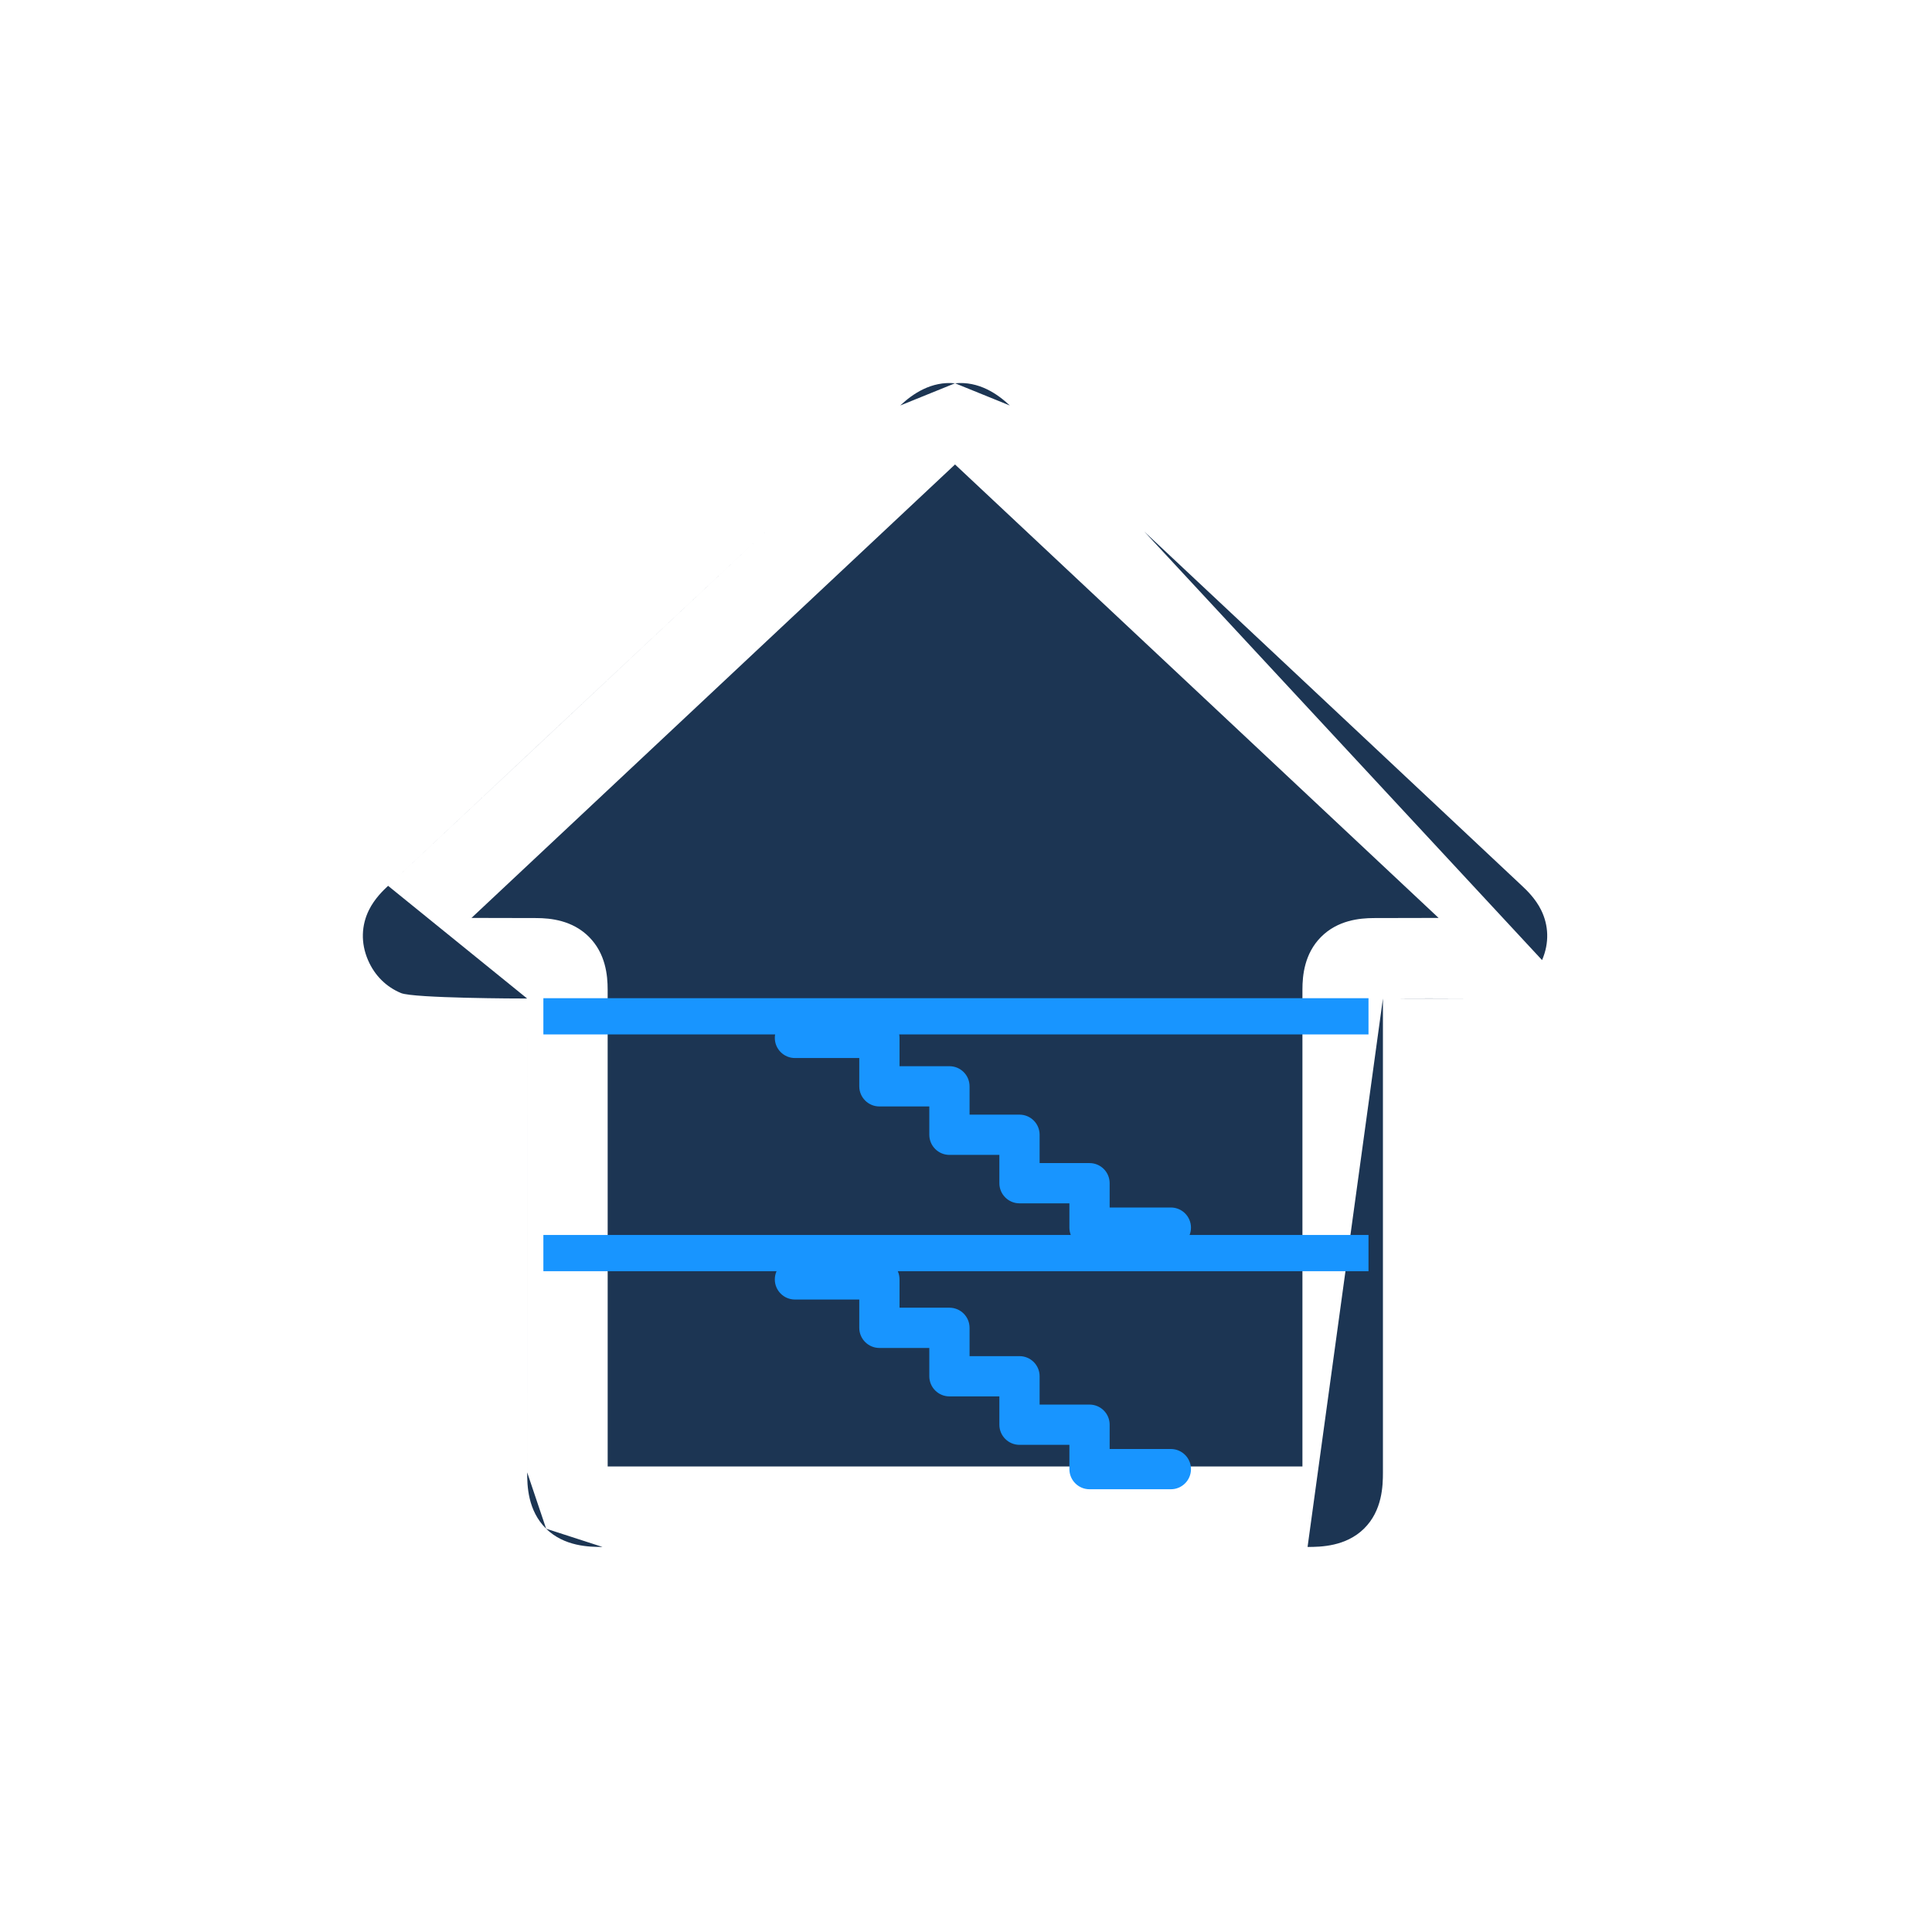 <svg width="96" height="96" viewBox="0 0 96 96" fill="none" xmlns="http://www.w3.org/2000/svg">
<path fill-rule="evenodd" clip-rule="evenodd" d="M50.179 20.15C49.559 19.567 48.638 18.932 47.456 19.045L50.179 20.15ZM47.456 19.045C46.275 18.932 45.353 19.566 44.732 20.149L47.456 19.045ZM47.455 23.079C46.692 23.796 44.065 26.259 40.764 29.354C34.878 34.872 26.851 42.398 23.428 45.611C24.503 45.61 25.578 45.613 26.65 45.618C27.358 45.621 28.441 45.726 29.267 46.554C30.095 47.384 30.194 48.468 30.194 49.171M47.455 23.079C48.219 23.796 50.846 26.259 54.147 29.354C60.032 34.872 68.06 42.398 71.483 45.611C70.407 45.61 69.333 45.613 68.26 45.618C67.553 45.621 66.469 45.726 65.643 46.555C64.817 47.384 64.717 48.468 64.717 49.17V49.171C64.716 54.502 64.716 59.834 64.717 65.165C64.717 67.732 64.717 70.299 64.717 72.867C59.867 72.868 35.047 72.868 30.195 72.867C30.195 68.974 30.195 65.082 30.195 61.189V61.166C30.195 57.168 30.195 53.169 30.194 49.171M44.731 20.15C43.989 20.847 41.358 23.313 38.046 26.419L44.731 20.15ZM38.046 26.419C31.046 32.982 21 42.401 19.284 44.016L38.046 26.419ZM19.284 44.016C19.278 44.023 19.271 44.029 19.264 44.035C19.065 44.223 18.619 44.641 18.333 45.218C17.962 45.97 17.915 46.844 18.286 47.706C18.624 48.49 19.206 49.045 19.927 49.345C20.55 49.603 25.828 49.618 26.194 49.616M26.194 49.616C26.195 53.466 26.195 57.316 26.195 61.166C26.195 65.164 26.195 69.163 26.195 73.161M56.864 26.418C63.864 32.981 73.911 42.401 75.627 44.016C75.633 44.023 75.64 44.029 75.647 44.035C75.846 44.223 76.292 44.641 76.577 45.218C76.949 45.971 76.996 46.845 76.624 47.707M56.864 26.418C53.552 23.313 50.922 20.847 50.179 20.15L56.864 26.418ZM68.717 49.616C68.716 54.798 68.716 59.981 68.717 65.164C68.717 67.83 68.717 70.495 68.717 73.161C68.717 73.817 68.691 75.063 67.773 75.961C66.871 76.844 65.635 76.867 64.972 76.867M68.717 49.616C70.274 49.609 71.828 49.609 73.381 49.619L68.717 49.616ZM26.195 73.161C26.195 73.817 26.221 75.063 27.138 75.961L26.195 73.161ZM27.138 75.961C28.04 76.844 29.276 76.867 29.939 76.867L27.138 75.961ZM29.939 76.867C34.172 76.868 60.739 76.868 64.972 76.867H29.939Z" fill="#1C3553"/>
<path fill-rule="evenodd" clip-rule="evenodd" d="M38.5 63.573C38.5 63.02 38.948 62.573 39.5 62.573H43.697C44.249 62.573 44.697 63.02 44.697 63.573V64.979H47.177C47.73 64.979 48.177 65.426 48.177 65.979V67.386H50.658C51.211 67.386 51.658 67.833 51.658 68.386V69.793H54.138C54.691 69.793 55.138 70.24 55.138 70.793V72H58.179C58.731 72 59.179 72.447 59.179 73C59.179 73.552 58.731 74 58.179 74H54.138C53.586 74 53.138 73.552 53.138 73V71.793H50.658C50.106 71.793 49.658 71.345 49.658 70.793V69.386H47.177C46.625 69.386 46.177 68.938 46.177 68.386V66.979H43.697C43.145 66.979 42.697 66.531 42.697 65.979V64.573H39.5C38.948 64.573 38.5 64.125 38.5 63.573Z" fill="#1895FF"/>
<path fill-rule="evenodd" clip-rule="evenodd" d="M38.5 51.573C38.5 51.02 38.948 50.573 39.5 50.573H43.697C44.249 50.573 44.697 51.02 44.697 51.573V52.979H47.177C47.73 52.979 48.177 53.426 48.177 53.979V55.386H50.658C51.211 55.386 51.658 55.833 51.658 56.386V57.793H54.138C54.691 57.793 55.138 58.24 55.138 58.793V60H58.179C58.731 60 59.179 60.447 59.179 61C59.179 61.552 58.731 62 58.179 62H54.138C53.586 62 53.138 61.552 53.138 61V59.793H50.658C50.106 59.793 49.658 59.345 49.658 58.793V57.386H47.177C46.625 57.386 46.177 56.938 46.177 56.386V54.979H43.697C43.145 54.979 42.697 54.531 42.697 53.979V52.573H39.5C38.948 52.573 38.5 52.125 38.5 51.573Z" fill="#1895FF"/>
<path fill-rule="evenodd" clip-rule="evenodd" d="M68 63.165H27V61.365H68V63.165Z" fill="#1895FF"/>
<path fill-rule="evenodd" clip-rule="evenodd" d="M68 51.4H27V49.6H68V51.4Z" fill="#1895FF"/>
</svg>
